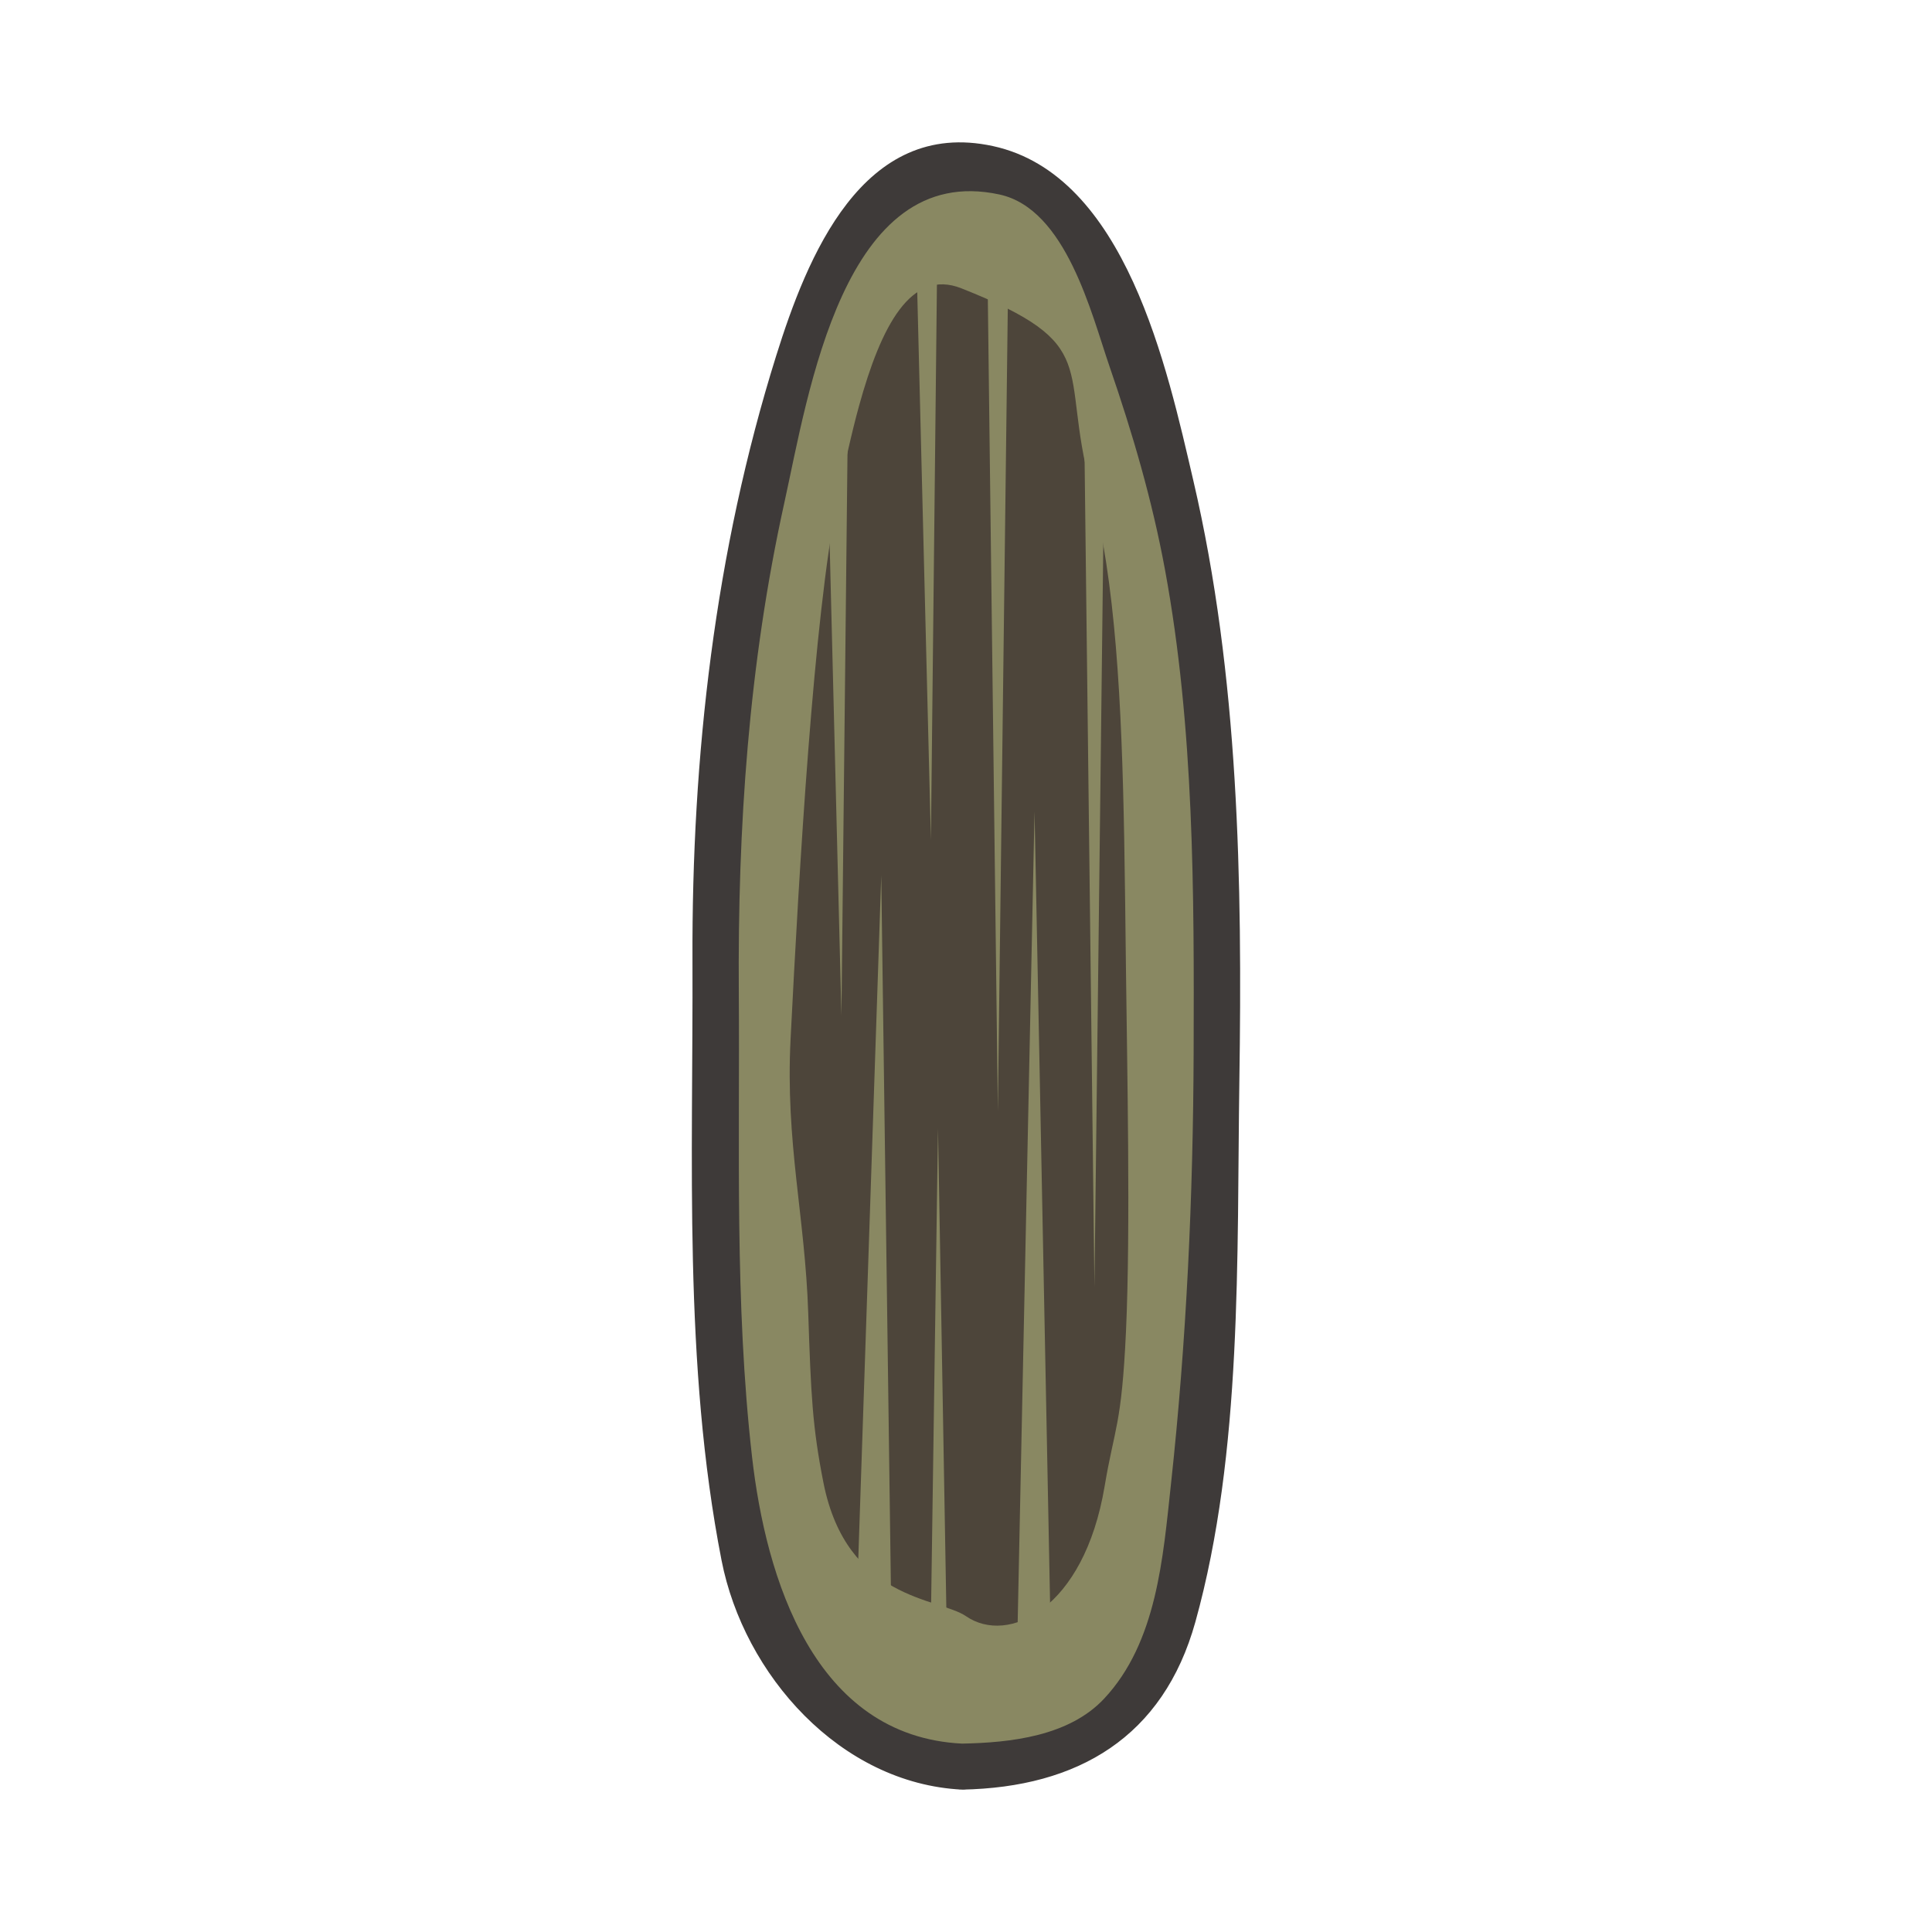 <?xml version="1.0" encoding="utf-8"?>
<!-- Generator: Adobe Illustrator 16.2.1, SVG Export Plug-In . SVG Version: 6.00 Build 0)  -->
<!DOCTYPE svg PUBLIC "-//W3C//DTD SVG 1.1//EN" "http://www.w3.org/Graphics/SVG/1.1/DTD/svg11.dtd">
<svg version="1.1" xmlns="http://www.w3.org/2000/svg" xmlns:xlink="http://www.w3.org/1999/xlink" x="0px" y="0px" width="256px"
	 height="256px" viewBox="0 0 256 256" enable-background="new 0 0 256 256" xml:space="preserve">
<g id="圖層_1">
</g>
<g id="圖層_2">
	<g>
		<path fill="#898862" d="M127.479,234.085c-6.729,0.081-23.574-6.864-28.27-25.309c-4.891-19.21-4.052-51.675-4.405-81.534
			c-0.305-26.111,2.936-49.819,7.838-68.081c6.086-22.677,10.617-37.05,25.362-37.05c14.507,0,17.917,13.969,24.429,32.954
			c6.514,18.988,8.405,43.767,8.748,73.034c0.345,29.267-1.448,66.759-5.722,85.99C151.184,233.324,134.348,234.005,127.479,234.085
			z"/>
		<path fill="#4D453A" d="M128.005,214.156c-3.603-2.478-15.8-2.04-18.896-17.699c-1.464-7.415-1.652-11.637-2.012-22.434
			c-0.426-12.94-3.038-22.569-2.34-36.362c1.14-22.545,3.057-55.872,6.197-71.351c0.976-4.802,1.893-8.964,2.867-12.502
			c2.924-10.619,6.886-18.253,13.564-15.605c18.986,7.526,12.886,10.274,17.159,26.392c3.284,12.366,4.093,28.566,4.422,46.647
			c0.1,5.487,0.157,11.152,0.226,16.934c0.15,12.853,0.629,34.773,0.006,48.25c-0.582,12.547-1.51,12.643-2.827,20.502
			C143.639,213.233,133.574,217.992,128.005,214.156z"/>
		<g>
			<path fill="#3E3A39" d="M127.479,231.037c-19.631-0.973-26.002-21.952-27.833-38.023c-2.319-20.33-1.603-41.064-1.75-61.491
				c-0.16-21.887,1.297-43.464,6.028-64.886c3.174-14.368,7.829-45.357,28.515-40.864c8.833,1.92,12.167,15.783,14.583,22.799
				c3.067,8.901,5.65,17.716,7.357,26.985c3.852,20.899,3.854,42.671,3.783,63.853c-0.064,19.104-0.938,38.252-3.004,57.248
				c-1.057,9.733-1.859,20.936-8.852,28.421C141.641,230.068,133.879,230.916,127.479,231.037c-3.926,0.075-3.934,6.17,0,6.096
				c15.338-0.29,26.669-6.945,30.918-22.232c6.265-22.529,5.479-48.456,5.824-71.606c0.395-26.509-0.05-53.684-6.098-79.616
				c-3.461-14.846-8.938-40.495-26.552-44.322c-17.317-3.761-24.66,14.808-28.727,27.798c-8.119,25.932-11.19,52.991-11.088,80.089
				c0.1,26.326-1.224,53.543,3.853,79.512c2.962,15.146,15.712,29.576,31.87,30.379C131.41,237.328,131.391,231.233,127.479,231.037
				z"/>
		</g>
		<polygon fill="#898862" points="121.465,35.685 124.167,35.799 123.35,111.322 		"/>
		<polygon fill="#898862" points="109.605,58.966 112.308,59.078 111.494,134.602 		"/>
		<polygon fill="#898862" points="130.87,37.729 133.574,37.842 132.222,147.252 		"/>
		<polygon fill="#898862" points="143.667,56.925 146.372,57.036 145.02,170.563 		"/>
		<polygon fill="#898862" points="134.608,226.472 139.381,224.669 137.082,107.516 		"/>
		<polygon fill="#898862" points="123.206,224.476 125.582,223.935 124.291,149.512 		"/>
		<polygon fill="#898862" points="113.343,217.992 118.125,215.926 116.77,115.999 		"/>
	</g>
</g>
</svg>
